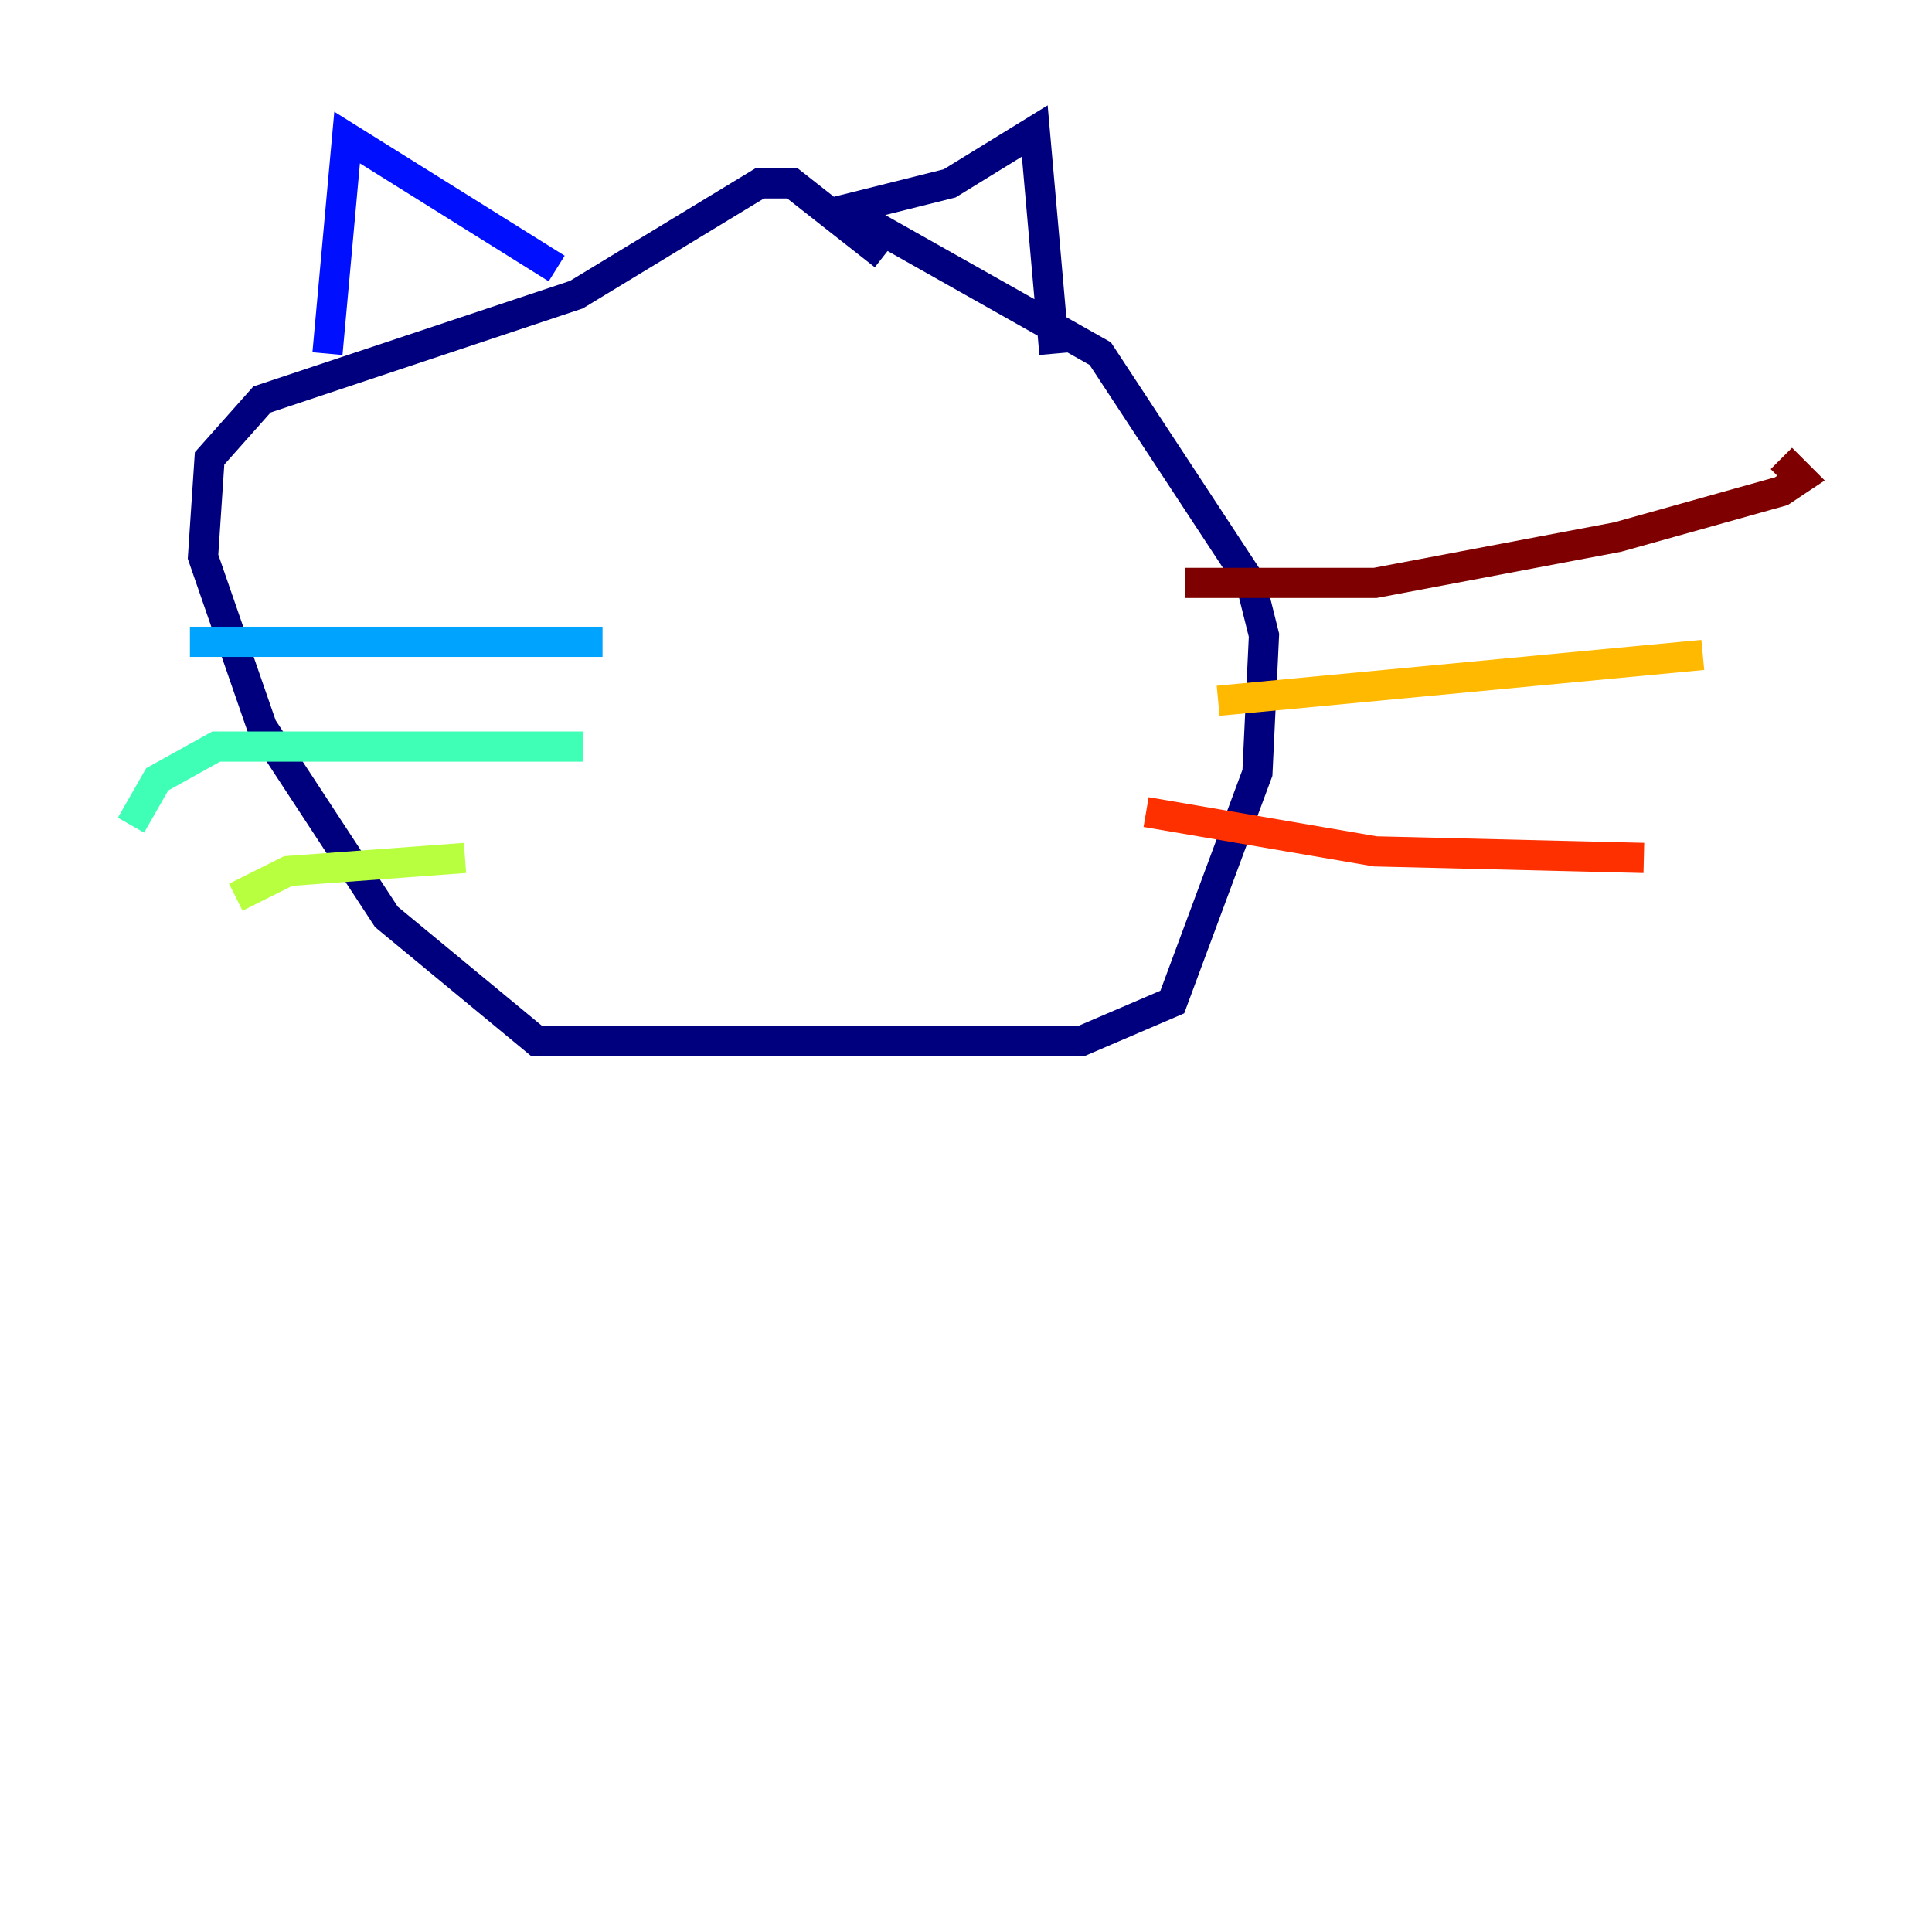 <?xml version="1.0" encoding="utf-8" ?>
<svg baseProfile="tiny" height="128" version="1.2" viewBox="0,0,128,128" width="128" xmlns="http://www.w3.org/2000/svg" xmlns:ev="http://www.w3.org/2001/xml-events" xmlns:xlink="http://www.w3.org/1999/xlink"><defs /><polyline fill="none" points="58.576,16.922 52.502,12.149 50.332,12.149 38.183,19.525 17.356,26.468 13.885,30.373 13.451,36.881 17.356,48.163 25.6,60.746 35.58,68.99 71.593,68.99 77.668,66.386 83.308,51.2 83.742,42.088 82.875,38.617 72.895,23.43 55.973,13.885 62.915,12.149 68.556,8.678 69.858,23.43" stroke="#00007f" stroke-width="2" /><polyline fill="none" points="21.695,23.43 22.997,9.112 36.881,17.79" stroke="#0010ff" stroke-width="2" /><polyline fill="none" points="39.919,42.522 12.583,42.522" stroke="#00a4ff" stroke-width="2" /><polyline fill="none" points="38.617,49.464 14.319,49.464 10.414,51.634 8.678,54.671" stroke="#3fffb7" stroke-width="2" /><polyline fill="none" points="30.807,56.841 19.091,57.709 15.62,59.444" stroke="#b7ff3f" stroke-width="2" /><polyline fill="none" points="80.705,46.427 112.814,43.39" stroke="#ffb900" stroke-width="2" /><polyline fill="none" points="75.932,53.803 91.119,56.407 108.909,56.841" stroke="#ff3000" stroke-width="2" /><polyline fill="none" points="78.536,38.617 91.119,38.617 107.173,35.58 118.02,32.542 119.322,31.675 118.02,30.373" stroke="#7f0000" stroke-width="2" /></svg>